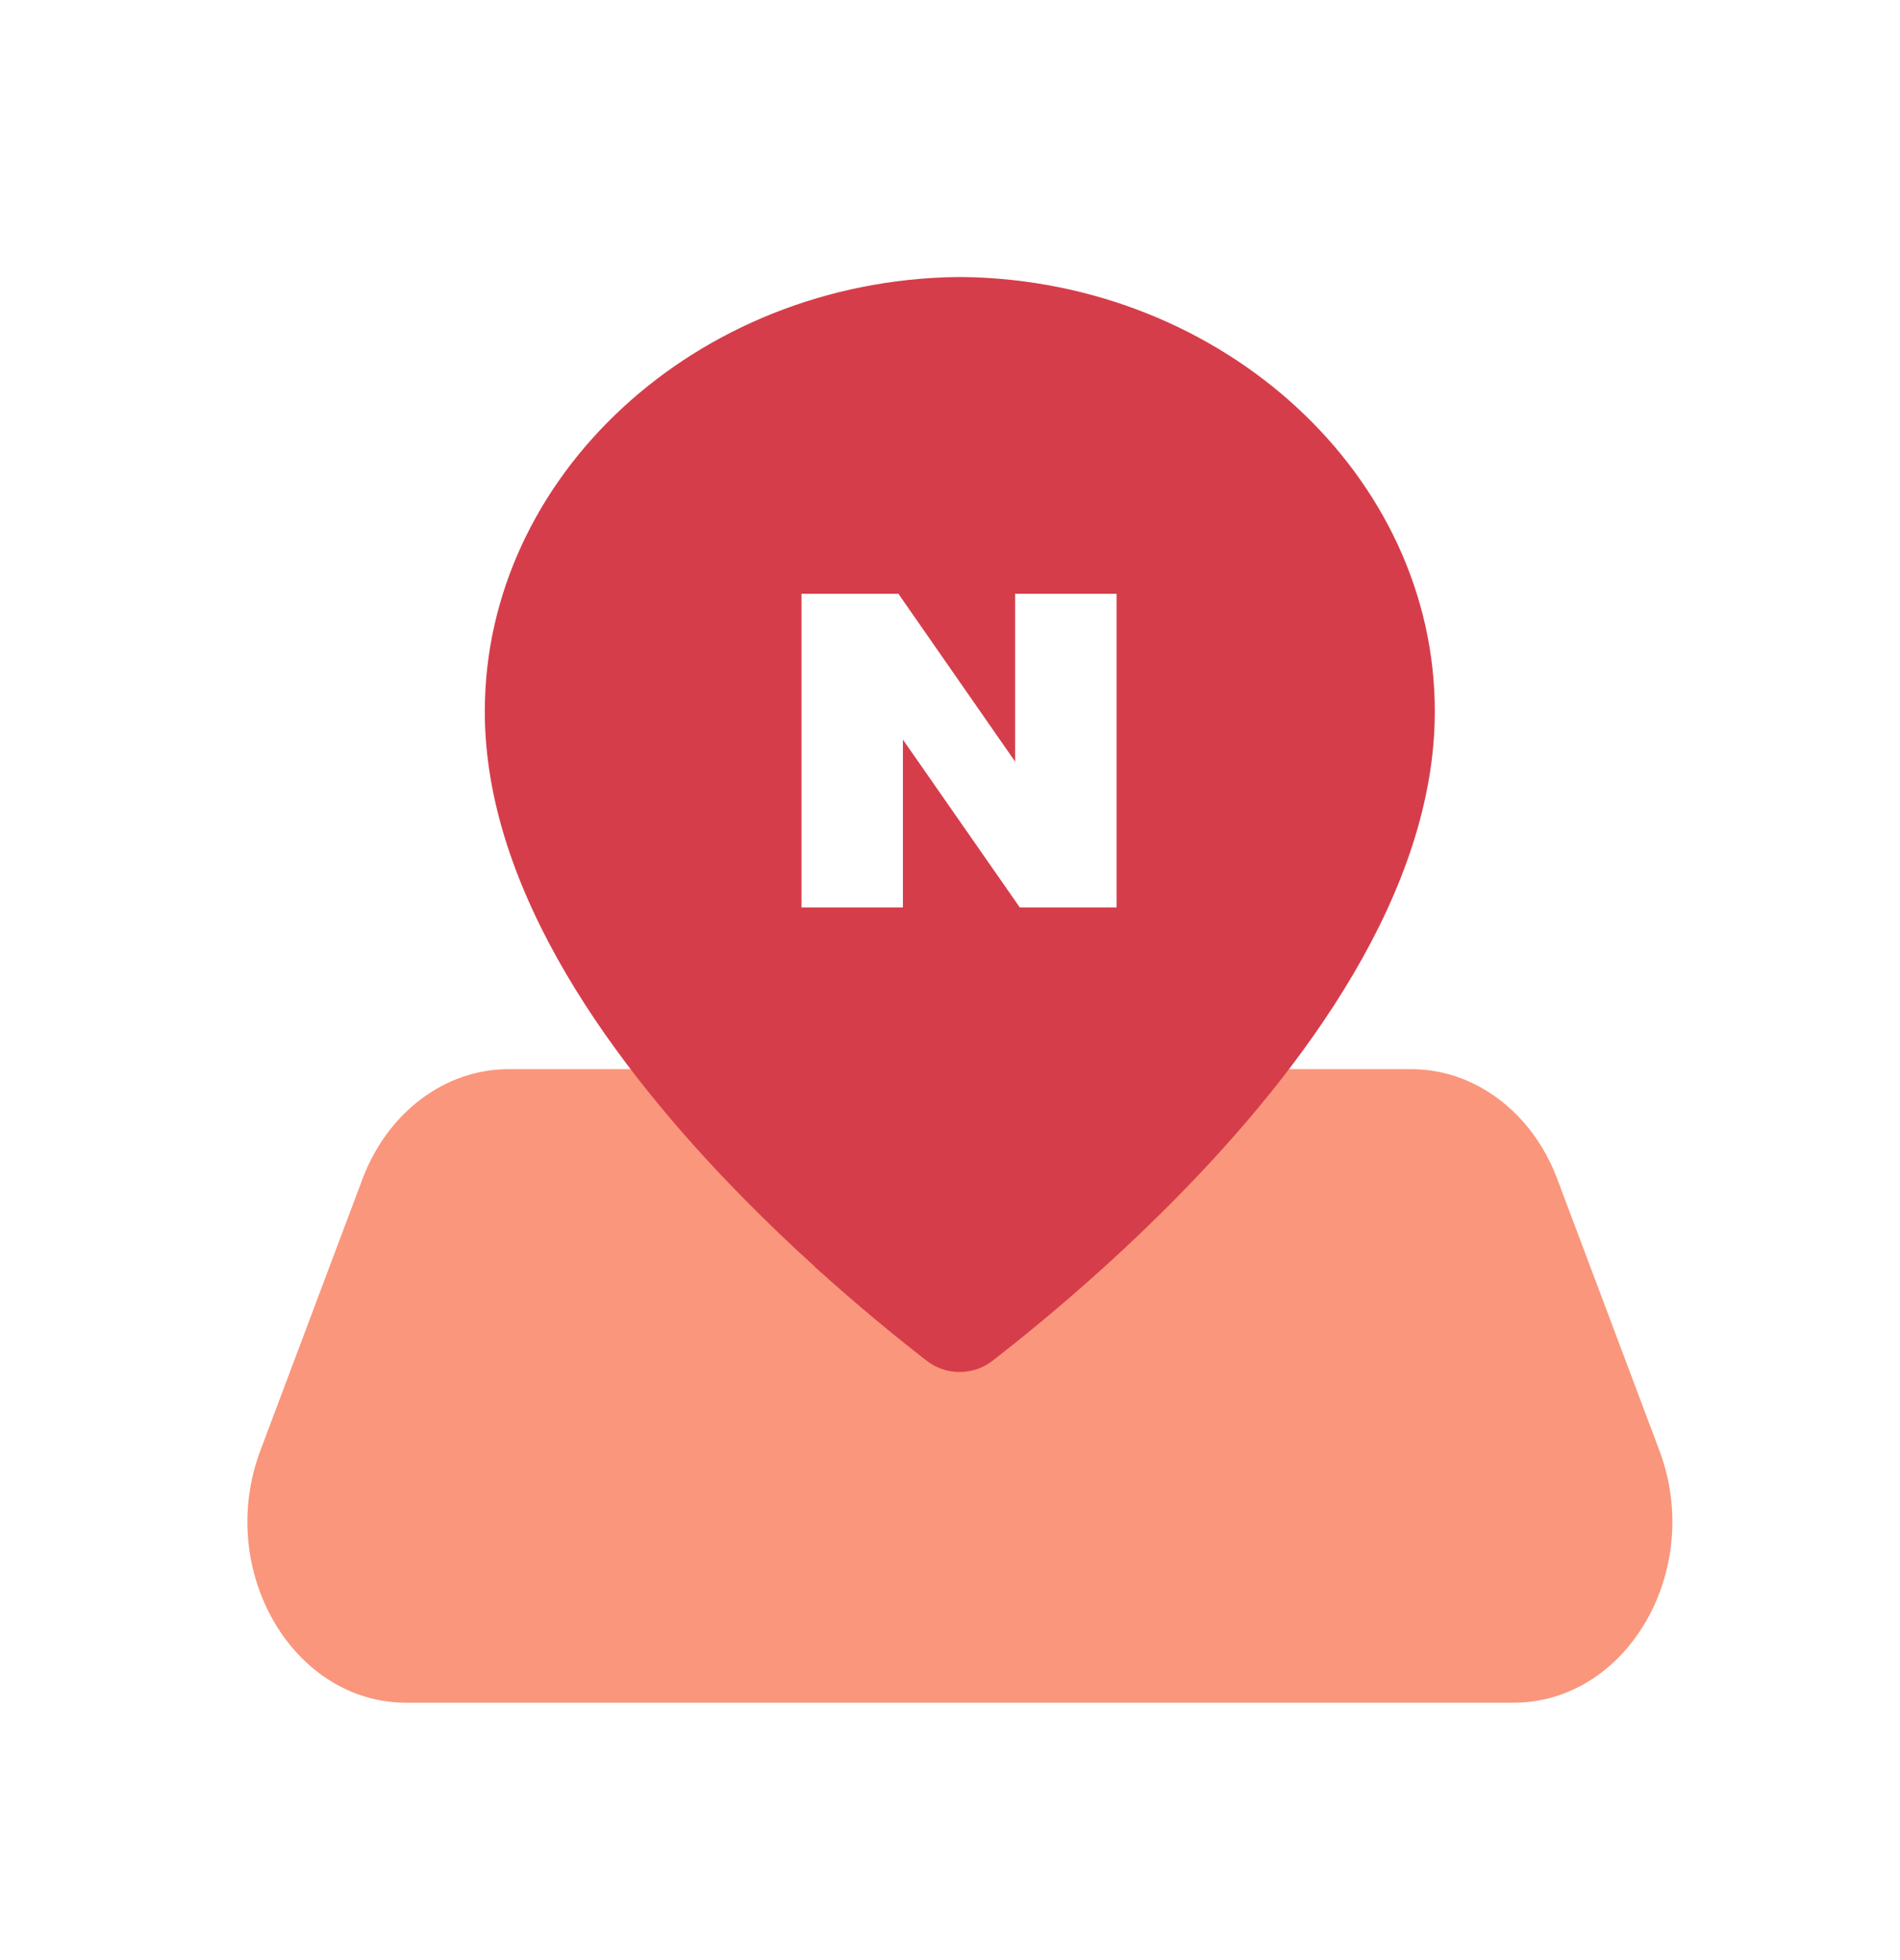 <svg width="32" height="33" viewBox="0 0 32 33" fill="none" xmlns="http://www.w3.org/2000/svg">
<g clip-path="url(#clip0_3917_596778)">
<path d="M6.106 19.847C6.528 18.727 7.495 18 8.565 18H23.768C24.838 18 25.805 18.727 26.227 19.847L27.947 24.419C28.704 26.43 27.409 28.667 25.488 28.667H6.845C4.924 28.667 3.629 26.43 4.386 24.419L6.106 19.847Z" fill="#FA967C"/>
<g style="mix-blend-mode:multiply">
<path d="M16.229 4.664C20.606 4.729 24.169 8.011 24.165 11.979C24.165 15.017 21.966 17.986 19.801 20.179C19.394 20.591 18.992 20.974 18.604 21.325C17.895 21.968 17.236 22.506 16.72 22.907C16.391 23.163 15.933 23.163 15.604 22.907C15.088 22.506 14.43 21.969 13.721 21.327L13.722 21.325V21.323C13.33 20.972 12.933 20.59 12.527 20.179C10.362 17.982 8.165 15.017 8.165 11.979C8.165 8.011 11.727 4.729 16.109 4.664H16.229ZM13.499 15.277H15.207V12.452L17.175 15.277H18.806V9.997H17.097V12.823L15.131 9.997H13.499V15.277Z" fill="#D63D4A"/>
</g>
</g>
<defs>
<clipPath id="clip0_3917_596778">
<rect width="32" height="32" fill="white" transform="translate(0 0.5)"/>
</clipPath>
</defs>
</svg>
